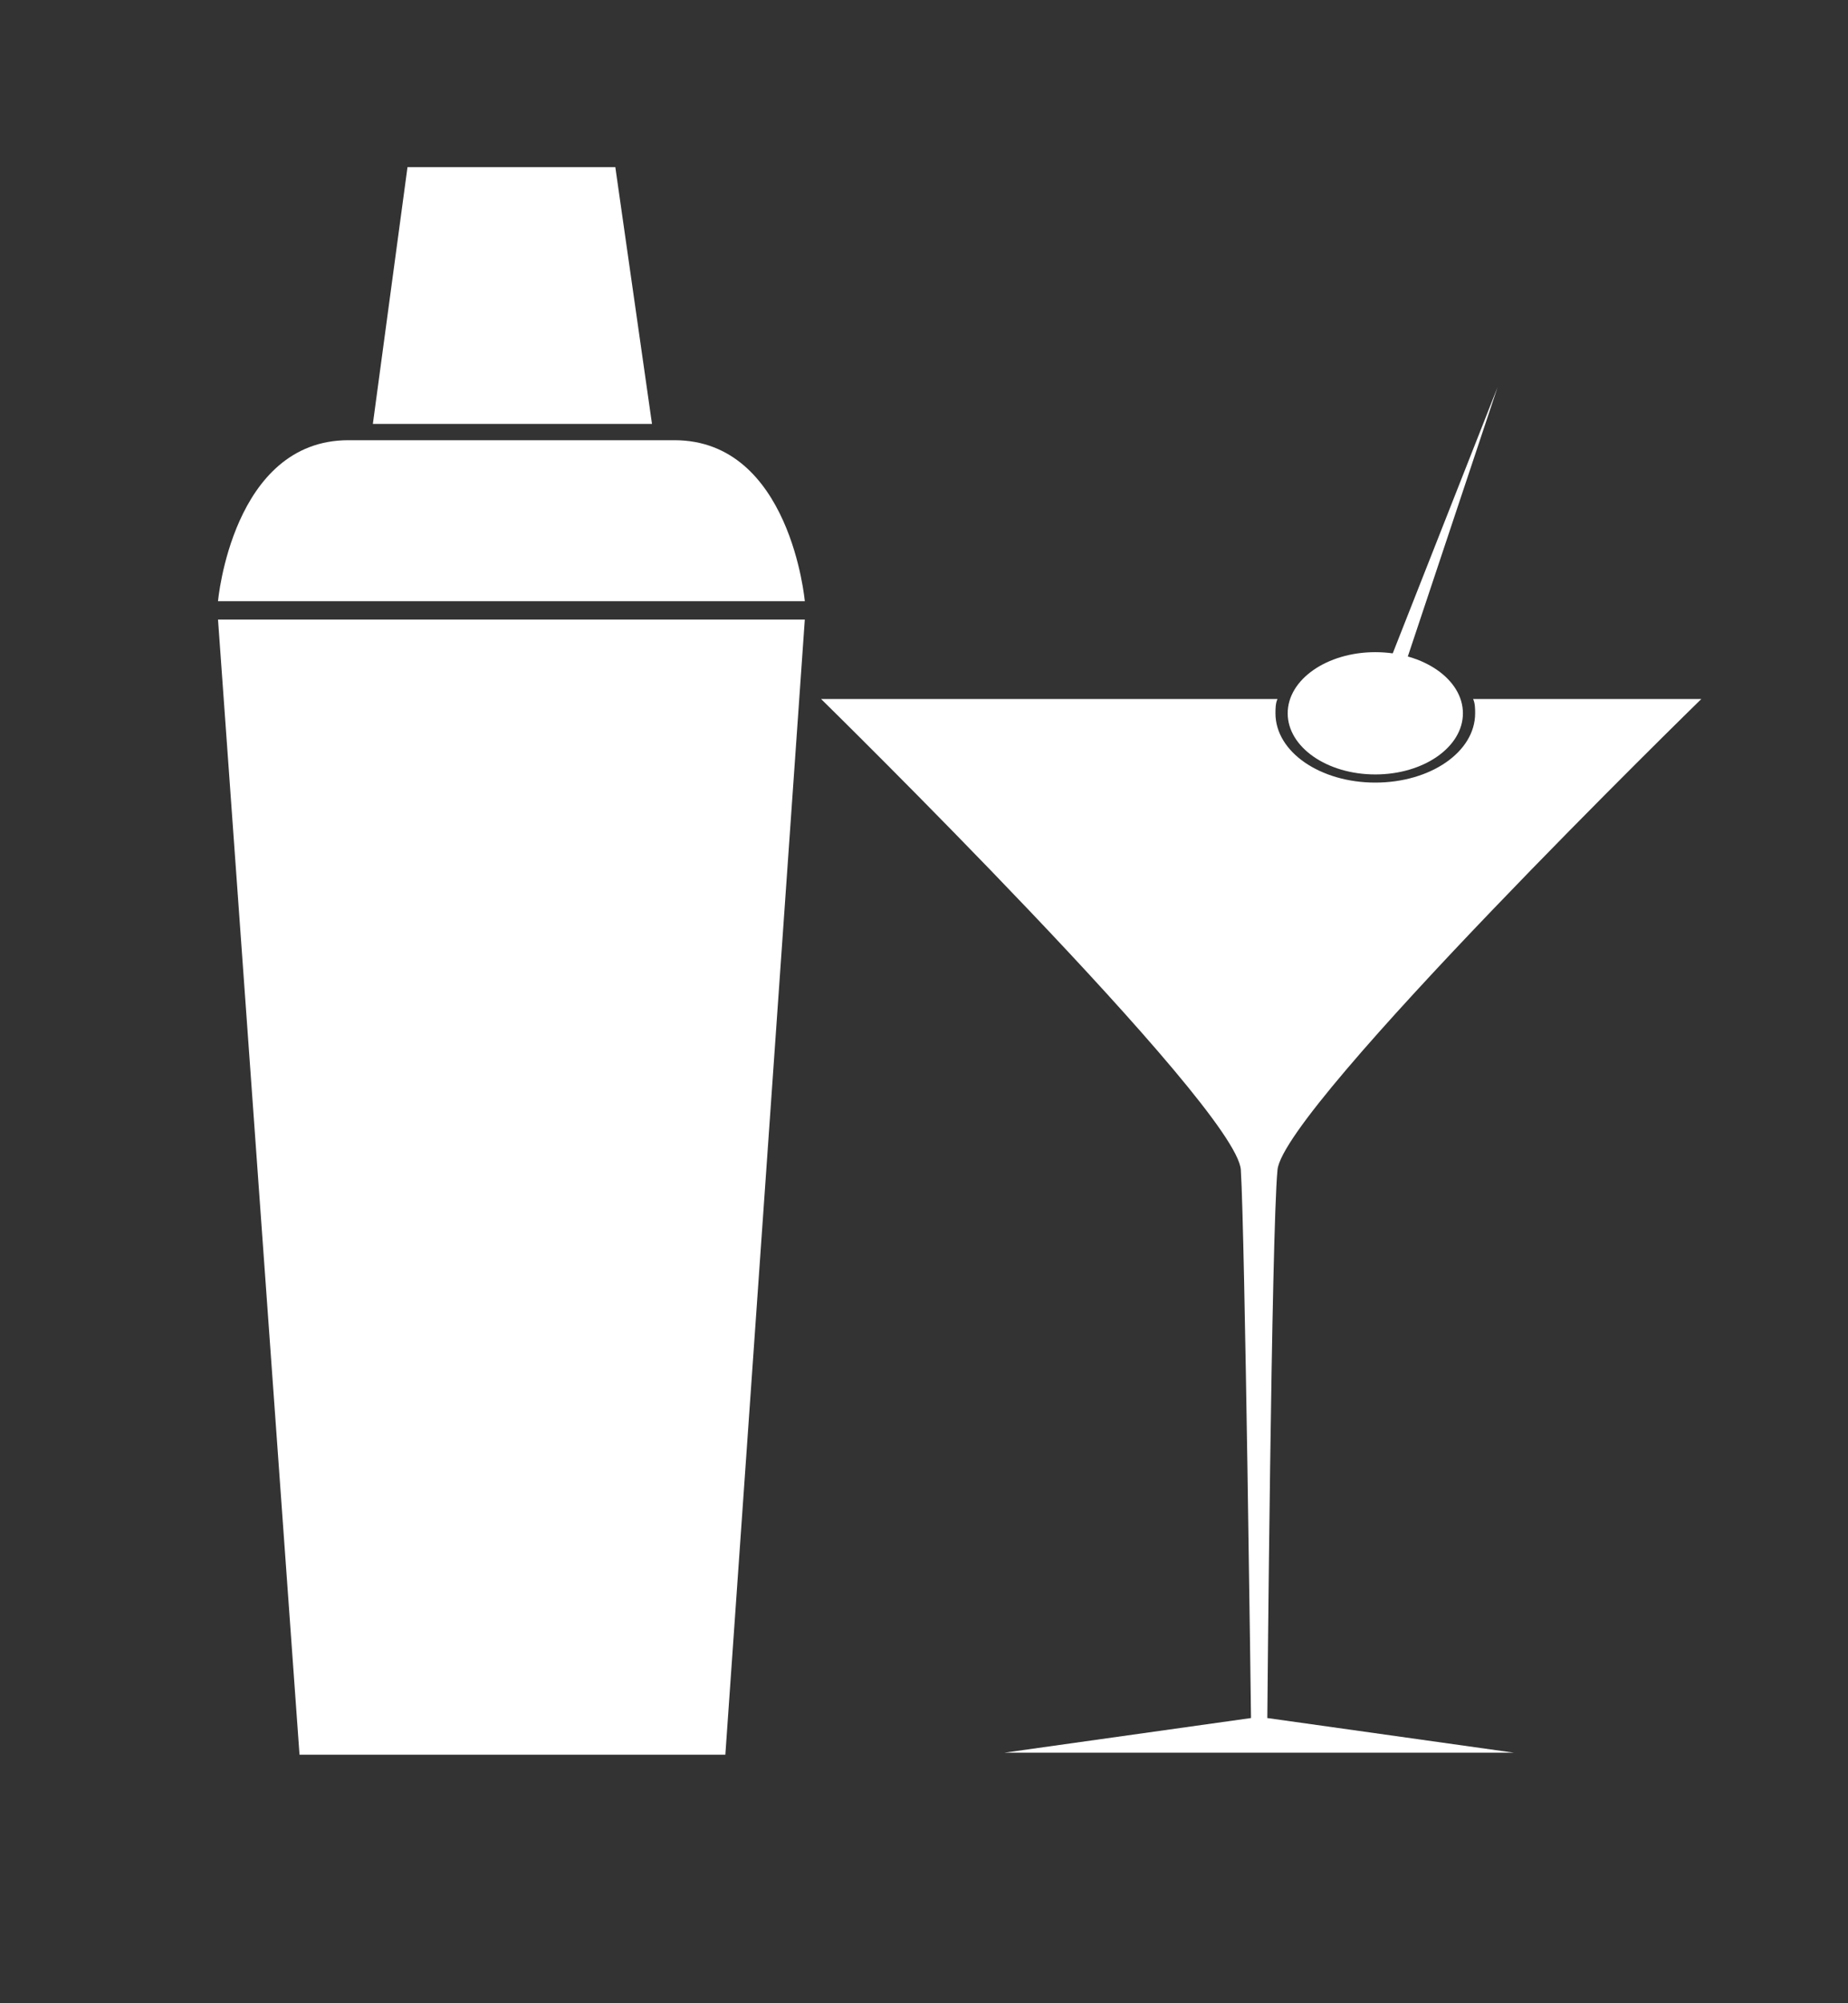<?xml version="1.0" encoding="utf-8"?>
<!-- Generator: Adobe Illustrator 21.0.2, SVG Export Plug-In . SVG Version: 6.00 Build 0)  -->
<svg version="1.1" id="Layer_1" xmlns="http://www.w3.org/2000/svg" xmlns:xlink="http://www.w3.org/1999/xlink" x="0px" y="0px"
	 viewBox="0 0 90.7 98.3" style="enable-background:new 0 0 90.7 98.3;" xml:space="preserve">
<rect x="0" y="0" width="90.7" height="98.3" fill="#333333" stroke="none"/>
<style type="text/css">
	.st0{fill:#FFFFFF;}
</style>
<g>
	<polygon class="st0" points="73.5,19 68.3,32.2 69,32.5 	"/>
	<polygon class="st0" points="26.3,30.4 24,30.4 10.7,30.4 14.7,86.1 24,86.1 26.3,86.1 35.6,86.1 39.5,30.4 	"/>
	<path class="st0" d="M33.1,21.6c-5.7,0-8,0-8,0s-2.3,0-8,0s-6.4,7.9-6.4,7.9h14.4h14.4C39.5,29.5,38.8,21.6,33.1,21.6z"/>
	<polygon class="st0" points="30.2,8.2 25.1,8.2 20,8.2 18.3,20.8 25.1,20.8 32,20.8 	"/>
	<path class="st0" d="M83.5,34.3H72.3c0.1,0.2,0.1,0.5,0.1,0.7c0,1.9-2.2,3.4-4.9,3.4c-2.7,0-4.9-1.5-4.9-3.4c0-0.2,0-0.5,0.1-0.7
		h-0.9H40.3c0,0,20.4,20,20.6,23.1c0.2,3.1,0.5,26.9,0.5,26.9l-12.1,1.7h12.5h12.5l-12.1-1.7c0,0,0.2-23.8,0.5-26.9
		S83.5,34.3,83.5,34.3z"/>
	<g>
		<ellipse class="st0" cx="67.5" cy="35" rx="4.3" ry="3"/>
	</g>
</g>
</svg>
